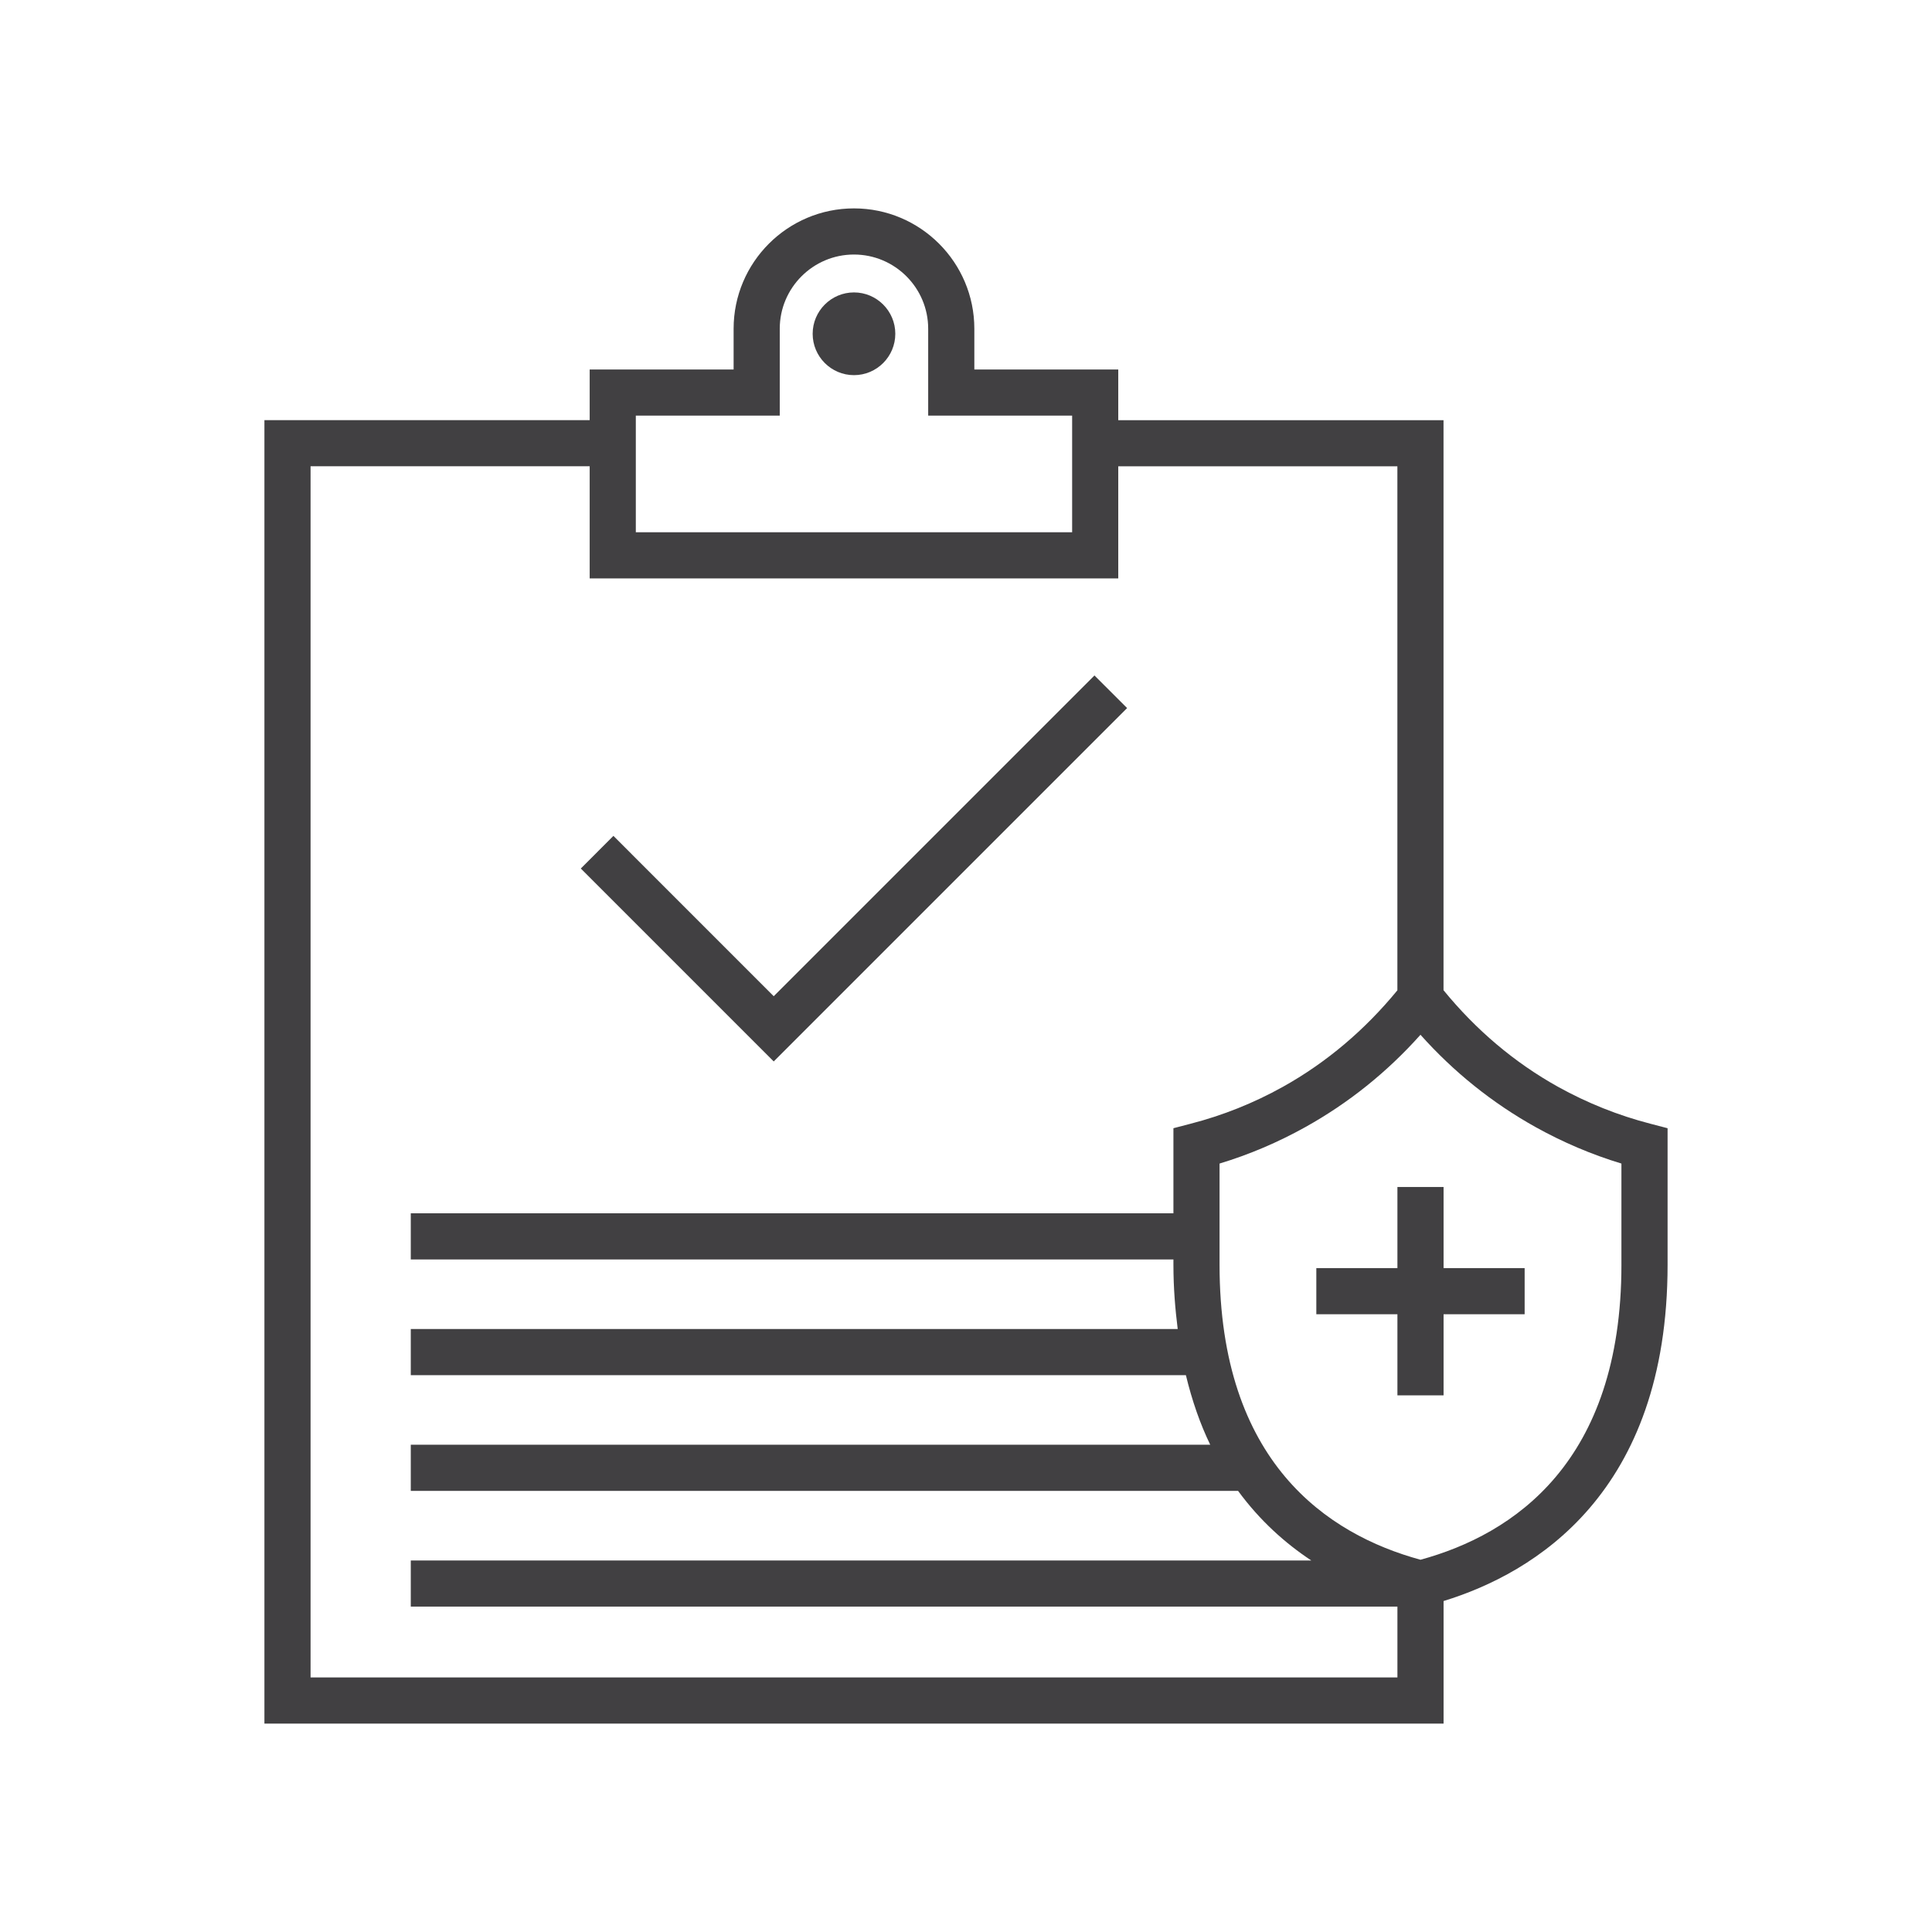 <?xml version="1.0" encoding="utf-8"?>
<!-- Generator: Adobe Illustrator 16.0.0, SVG Export Plug-In . SVG Version: 6.00 Build 0)  -->
<!DOCTYPE svg PUBLIC "-//W3C//DTD SVG 1.1//EN" "http://www.w3.org/Graphics/SVG/1.1/DTD/svg11.dtd">
<svg version="1.1" id="Layer_1" xmlns="http://www.w3.org/2000/svg" xmlns:xlink="http://www.w3.org/1999/xlink" x="0px" y="0px"
	 width="152px" height="152px" viewBox="0 0 152 152" enable-background="new 0 0 152 152" xml:space="preserve">
<g display="none">
	<path display="inline" fill="#414042" d="M29.613,24.726v102.546h92.773V24.726H29.613z M118.757,123.642H33.244V28.356h85.513
		V123.642z"/>
	<rect x="42.209" y="114.438" display="inline" fill="#414042" width="31.777" height="3.63"/>
	<rect x="42.209" y="105.334" display="inline" fill="#414042" width="31.777" height="3.63"/>
	<rect x="42.209" y="96.229" display="inline" fill="#414042" width="31.777" height="3.631"/>
	<rect x="42.209" y="87.125" display="inline" fill="#414042" width="31.777" height="3.631"/>
	<path display="inline" fill="#414042" d="M100.002,78.129c0-10.622-6.941-19.641-16.525-22.793c2.709-2.194,4.475-5.502,4.475-9.25
		c0-6.587-5.36-11.948-11.951-11.948s-11.951,5.36-11.951,11.948c0,3.748,1.769,7.055,4.474,9.25
		c-9.58,3.152-16.525,12.171-16.525,22.793v1.813h48.004V78.129z M67.679,46.086c0-4.587,3.733-8.317,8.321-8.317
		s8.321,3.73,8.321,8.317c0,3.988-2.819,7.321-6.563,8.129c-0.585-0.042-1.167-0.089-1.759-0.089s-1.173,0.046-1.755,0.089
		C70.498,53.408,67.679,50.075,67.679,46.086z M55.71,76.314c0.879-9.902,8.899-17.709,18.851-18.418
		c0.479,0.057,0.947,0.145,1.439,0.145c0.496,0,0.964-0.088,1.443-0.145c9.947,0.709,17.967,8.516,18.847,18.418H55.71z"/>
	<path display="inline" fill="#414042" d="M79.134,84.48l8.545,34.638l8.153-8.154l11.703,11.699l9.782-9.785l-11.7-11.699
		l8.158-8.154L79.134,84.48z M112.184,112.878l-4.648,4.651L95.832,105.83l-6.168,6.169l-5.566-22.556l22.559,5.566l-6.172,6.169
		L112.184,112.878z"/>
</g>
<g display="none">
	<path display="inline" fill="#414042" d="M126.783,20.328H34.011v8.792h-8.796v102.552h92.768v-8.796h8.8V20.328z M114.354,128.042
		H28.846V32.75h5.166v90.125h80.342V128.042z M123.152,119.246H37.642V23.958h85.511V119.246z"/>
	<rect x="67.862" y="61.457" display="inline" fill="#414042" width="49.667" height="3.63"/>
	<rect x="67.862" y="52.349" display="inline" fill="#414042" width="49.667" height="3.63"/>
	<rect x="55.566" y="39.951" display="inline" fill="#414042" width="49.661" height="3.63"/>
	<rect x="65.855" y="30.847" display="inline" fill="#414042" width="29.084" height="3.63"/>
	<polygon display="inline" fill="#414042" points="63.628,54.444 61.062,51.878 51.227,61.712 46.682,57.167 44.115,59.734 
		51.227,66.846 	"/>
	<rect x="67.862" y="84.417" display="inline" fill="#414042" width="49.667" height="3.63"/>
	<rect x="67.862" y="75.312" display="inline" fill="#414042" width="49.667" height="3.63"/>
	<polygon display="inline" fill="#414042" points="63.628,77.404 61.062,74.837 51.227,84.672 46.682,80.127 44.115,82.693 
		51.227,89.806 	"/>
	<rect x="67.862" y="107.376" display="inline" fill="#414042" width="49.667" height="3.631"/>
	<rect x="67.862" y="98.271" display="inline" fill="#414042" width="49.667" height="3.631"/>
	<polygon display="inline" fill="#414042" points="63.628,100.363 61.062,97.797 51.227,107.635 46.682,103.094 44.115,105.66 
		51.227,112.769 	"/>
</g>
<g display="none">
	<rect x="101.97" y="40.94" display="inline" fill="#414042" width="24.898" height="3.63"/>
	<rect x="101.97" y="32.978" display="inline" fill="#414042" width="24.898" height="3.63"/>
	<rect x="101.97" y="63.411" display="inline" fill="#414042" width="24.898" height="3.63"/>
	<rect x="101.97" y="55.444" display="inline" fill="#414042" width="24.898" height="3.63"/>
	<rect x="101.97" y="85.874" display="inline" fill="#414042" width="24.898" height="3.63"/>
	<rect x="101.97" y="77.911" display="inline" fill="#414042" width="24.898" height="3.63"/>
	<path display="inline" fill="#414042" d="M52.799,52.413c4.155,0,7.534,3.378,7.534,7.53c0,4.155-3.378,7.534-7.534,7.534h-1.815
		V79.69h3.63v-8.732c5.296-0.869,9.349-5.478,9.349-11.015c0-6.155-5.01-11.161-11.165-11.161c-6.154,0-11.164,5.006-11.164,11.161
		h3.63C45.266,55.792,48.645,52.413,52.799,52.413z"/>
	<path display="inline" fill="#414042" d="M52.799,83.477c-1.967,0-3.57,1.603-3.57,3.574c0,1.971,1.603,3.573,3.57,3.573
		c1.968,0,3.57-1.603,3.57-3.573C56.37,85.079,54.767,83.477,52.799,83.477z"/>
	<path display="inline" fill="#414042" d="M58.405,16.169v11.32H12v108.342l17.979-18.198h63.62v-11.316h28.412L140,124.819V16.169
		H58.405z M89.969,114.002H28.461L15.63,126.988V31.12h74.338V114.002z M136.369,115.878l-12.826-13.192H93.599V27.489H62.035V19.8
		h74.334V115.878z"/>
</g>
<g display="none">
	<polygon display="inline" fill="#414042" points="35.615,24.721 35.615,61.422 39.246,61.422 39.246,28.351 124.741,28.351 
		124.741,123.649 39.246,123.649 39.246,90.536 35.615,90.536 35.615,127.279 128.371,127.279 128.371,24.721 	"/>
	<polygon display="inline" fill="#414042" points="64.237,101.65 66.803,104.217 95.027,75.993 66.803,47.765 64.237,50.332 
		88.079,74.178 23.628,74.178 23.628,77.809 88.079,77.809 	"/>
</g>
<g>
	<path fill="#414042" d="M129.839,88.408c-2.527-0.652-4.967-1.631-7.254-2.899c-3.456-1.922-6.477-4.496-9.016-7.604V33.058h-25.59
		v-3.989H76.656v-3.205c0-5.222-4.247-9.469-9.469-9.469c-5.223,0-9.47,4.247-9.47,9.469v3.205H46.393v3.985h-25.59v102.55h92.77
		v-9.643c7.154-2.198,17.624-8.495,17.624-26.463V88.763L129.839,88.408z M50.023,32.699h11.324v-6.835
		c0-3.219,2.62-5.839,5.839-5.839c3.219,0,5.839,2.62,5.839,5.839v6.835H84.35v9.175H50.023V32.699z M24.434,131.974v-95.29h21.959
		v8.821h41.586v-8.817h21.96v41.225c-2.549,3.107-5.566,5.674-9.013,7.596c-2.279,1.269-4.719,2.247-7.25,2.899l-1.357,0.354v6.694
		H32.318v3.63h60.001v0.411c0,1.815,0.138,3.481,0.337,5.063H32.318v3.631h60.982c0.489,2.028,1.131,3.857,1.915,5.474H32.318v3.631
		h65.088c1.716,2.34,3.709,4.119,5.758,5.474H32.318v3.631h77.624v5.573H24.434z M127.566,99.498
		c0,15.543-8.491,21.216-15.809,23.215c-7.321-1.999-15.809-7.665-15.809-23.215v-7.955c2.344-0.709,4.605-1.674,6.743-2.865
		c3.403-1.893,6.445-4.332,9.065-7.268c2.613,2.929,5.651,5.367,9.063,7.268c2.141,1.191,4.406,2.156,6.746,2.865V99.498z"/>
	<path fill="#414042" d="M67.187,23.006c-1.794,0-3.251,1.461-3.251,3.255s1.457,3.254,3.251,3.254s3.251-1.46,3.251-3.254
		S68.98,23.006,67.187,23.006z"/>
	<polygon fill="#414042" points="88.675,55.708 86.107,53.142 60.872,78.377 48.261,65.763 45.695,68.33 60.872,83.509 	"/>
	<polygon fill="#414042" points="113.573,93.386 109.942,93.386 109.942,99.768 103.562,99.768 103.562,103.398 109.942,103.398 
		109.942,109.779 113.573,109.779 113.573,103.398 119.951,103.398 119.951,99.768 113.573,99.768 	"/>
</g>
</svg>
